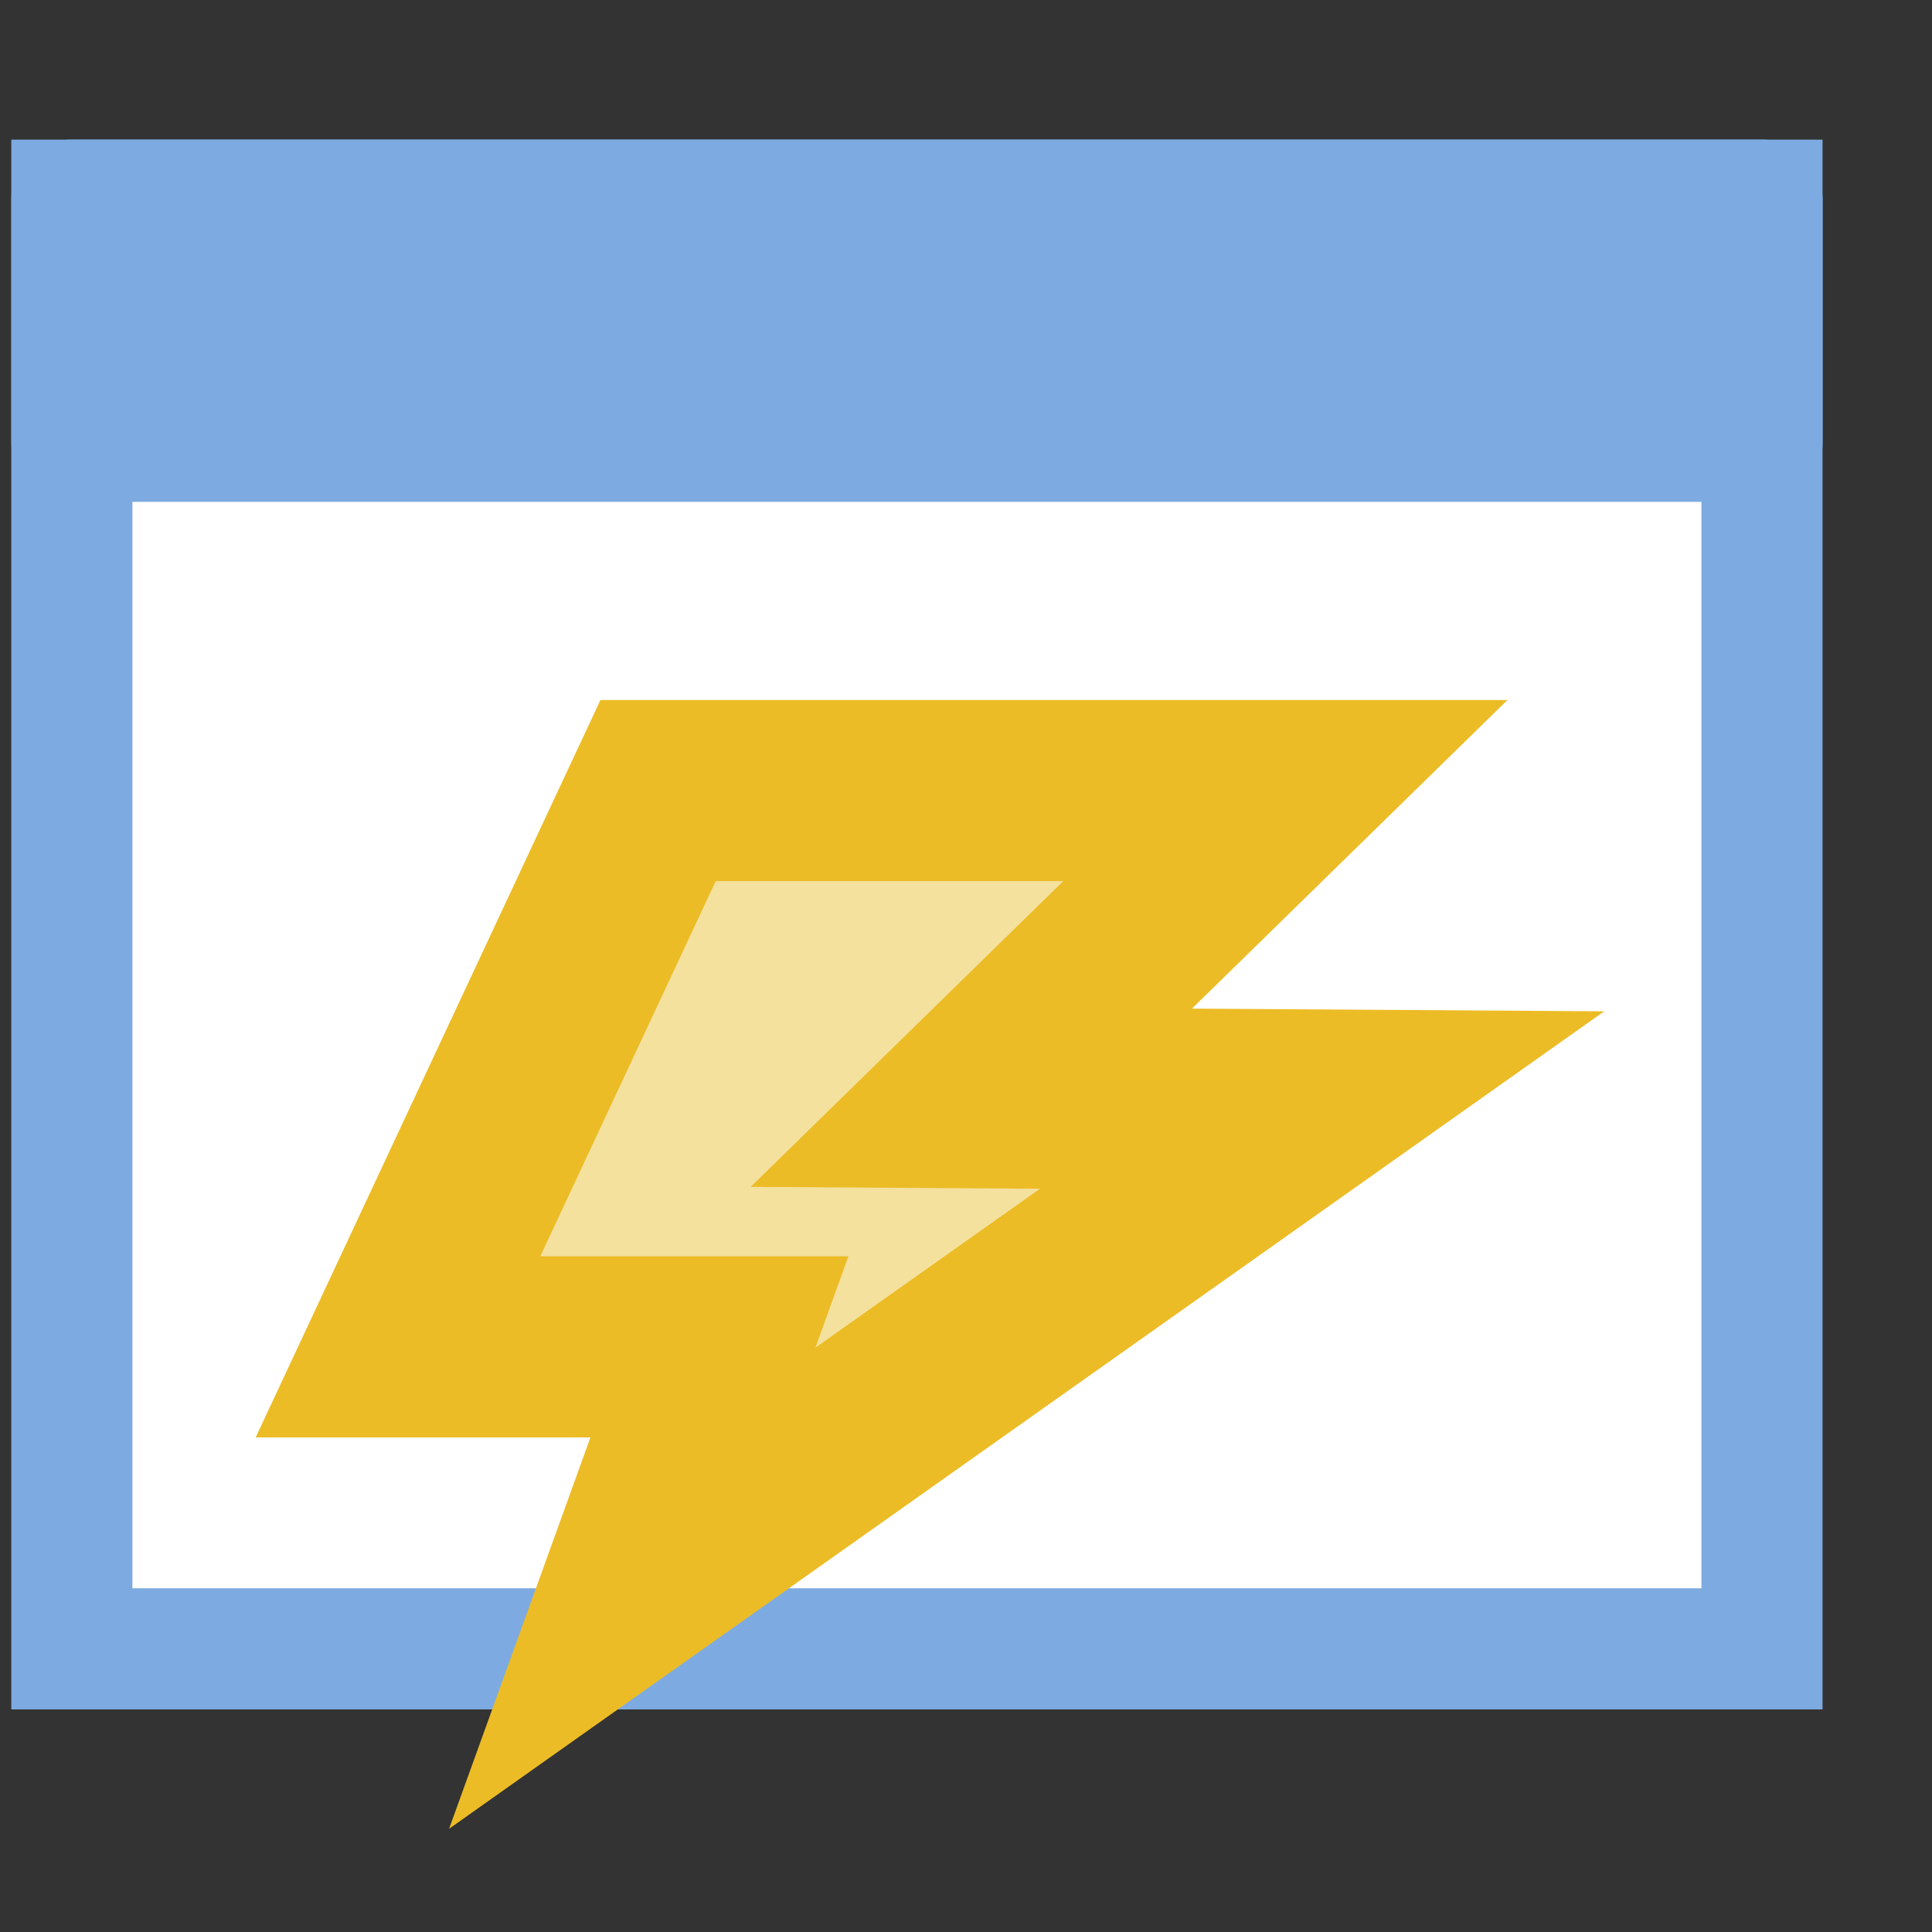<?xml version="1.0" encoding="UTF-8" standalone="no"?>
<!-- Created with Inkscape (http://www.inkscape.org/) -->

<svg
   width="16"
   height="16"
   id="svg2"
   version="1.1"
   inkscape:version="1.3.2 (091e20e, 2023-11-25, custom)"
   sodipodi:docname="application_ligthning.svg"
   xml:space="preserve"
   inkscape:export-filename="application_lightning@2x.png"
   inkscape:export-xdpi="192"
   inkscape:export-ydpi="192"
   xmlns:inkscape="http://www.inkscape.org/namespaces/inkscape"
   xmlns:sodipodi="http://sodipodi.sourceforge.net/DTD/sodipodi-0.dtd"
   xmlns:xlink="http://www.w3.org/1999/xlink"
   xmlns="http://www.w3.org/2000/svg"
   xmlns:svg="http://www.w3.org/2000/svg"
   xmlns:rdf="http://www.w3.org/1999/02/22-rdf-syntax-ns#"
   xmlns:cc="http://creativecommons.org/ns#"
   xmlns:dc="http://purl.org/dc/elements/1.1/"><rect width="100%" height="100%" fill="#333333" stroke="none"/><defs
     id="defs4"><linearGradient
       id="linearGradient3866"><stop
         id="stop3868"
         offset="0"
         style="stop-color:#717188;stop-opacity:1" /><stop
         id="stop3870"
         offset="1"
         style="stop-color:#6b6b6b;stop-opacity:1;" /></linearGradient><linearGradient
       id="linearGradient3860"><stop
         id="stop3862"
         offset="0"
         style="stop-color:#424242;stop-opacity:1" /><stop
         id="stop3864"
         offset="1"
         style="stop-color:#6b6b6b;stop-opacity:1;" /></linearGradient><linearGradient
       id="linearGradient3852"><stop
         id="stop3854"
         offset="0"
         style="stop-color:#ffffff;stop-opacity:1;" /><stop
         style="stop-color:#dddddd;stop-opacity:1;"
         offset="0.666"
         id="stop3856" /><stop
         id="stop3858"
         offset="1"
         style="stop-color:#464646;stop-opacity:1;" /></linearGradient><linearGradient
       id="linearGradient3844"><stop
         id="stop3846"
         offset="0"
         style="stop-color:#ffffff;stop-opacity:1;" /><stop
         style="stop-color:#dddddd;stop-opacity:1;"
         offset="0.612"
         id="stop3848" /><stop
         id="stop3850"
         offset="1"
         style="stop-color:#464646;stop-opacity:1;" /></linearGradient><linearGradient
       id="linearGradient5328-5"><stop
         style="stop-color:#ffffff;stop-opacity:1;"
         offset="0"
         id="stop5330-9" /><stop
         id="stop3842"
         offset="0.5"
         style="stop-color:#dddddd;stop-opacity:1;" /><stop
         style="stop-color:#464646;stop-opacity:1;"
         offset="1"
         id="stop5332-8" /></linearGradient><linearGradient
       id="linearGradient5209-0"><stop
         style="stop-color:#4c4c4c;stop-opacity:1"
         offset="0"
         id="stop5211-9" /><stop
         style="stop-color:#6b6b6b;stop-opacity:1;"
         offset="1"
         id="stop5213-4" /></linearGradient><linearGradient
       y2="6.984"
       x2="10.008"
       y1="5"
       x1="10"
       gradientTransform="translate(-15.016,1046.636)"
       gradientUnits="userSpaceOnUse"
       id="linearGradient6323-7"
       xlink:href="#linearGradient5068-6-9"
       inkscape:collect="always" /><linearGradient
       id="linearGradient5068-6-9"
       inkscape:collect="always"><stop
         id="stop5070-8-0"
         offset="0"
         style="stop-color:#ffffff;stop-opacity:1;" /><stop
         id="stop5072-3-6"
         offset="1"
         style="stop-color:#ffffff;stop-opacity:0;" /></linearGradient><linearGradient
       gradientTransform="translate(-15.016,10.273)"
       gradientUnits="userSpaceOnUse"
       y2="1045.347"
       x2="12"
       y1="1043.362"
       x1="12"
       id="linearGradient5084-3-3"
       xlink:href="#linearGradient5068-6-9"
       inkscape:collect="always" /><linearGradient
       gradientTransform="translate(-15.016,10.273)"
       gradientUnits="userSpaceOnUse"
       y2="1043.347"
       x2="15.008"
       y1="1043.362"
       x1="13"
       id="linearGradient5086-8-0"
       xlink:href="#linearGradient5068-6-9"
       inkscape:collect="always" /><linearGradient
       gradientTransform="translate(-15.016,10.273)"
       gradientUnits="userSpaceOnUse"
       y2="1042.362"
       x2="10.008"
       y1="1042.362"
       x1="12"
       id="linearGradient5082-1-0"
       xlink:href="#linearGradient5068-6-9"
       inkscape:collect="always" /><linearGradient
       gradientTransform="translate(-15.016,10.273)"
       gradientUnits="userSpaceOnUse"
       y2="1041.347"
       x2="8.008"
       y1="1041.362"
       x1="10"
       id="linearGradient5078-8-2"
       xlink:href="#linearGradient5068-6-9"
       inkscape:collect="always" /><linearGradient
       gradientTransform="translate(-15.016,10.273)"
       gradientUnits="userSpaceOnUse"
       y2="1038.347"
       x2="10.008"
       y1="1040.362"
       x1="10"
       id="linearGradient5076-5-2"
       xlink:href="#linearGradient5068-6-9"
       inkscape:collect="always" /><linearGradient
       gradientTransform="translate(-15.016,10.273)"
       gradientUnits="userSpaceOnUse"
       y2="1038.347"
       x2="10.008"
       y1="1038.362"
       x1="12"
       id="linearGradient5074-2-1"
       xlink:href="#linearGradient5068-6-9"
       inkscape:collect="always" /><linearGradient
       gradientTransform="translate(-15.016,10.273)"
       gradientUnits="userSpaceOnUse"
       y2="1043.347"
       x2="14"
       y1="1041.362"
       x1="14"
       id="linearGradient5088-1-4"
       xlink:href="#linearGradient5068-6-9"
       inkscape:collect="always" /><radialGradient
       inkscape:collect="always"
       xlink:href="#linearGradient4528-9-5-7-9"
       id="radialGradient3091-1-9-6"
       gradientUnits="userSpaceOnUse"
       gradientTransform="matrix(1.851,-8.813921e-6,8.4531434e-6,1.775,644.25,572.636)"
       cx="-757.205"
       cy="-738.838"
       fx="-757.205"
       fy="-738.838"
       r="3.48" /><linearGradient
       id="linearGradient4528-9-5-7-9"><stop
         style="stop-color:#e0c576;stop-opacity:1;"
         offset="0"
         id="stop4530-0-5-0-5" /><stop
         style="stop-color:#9e7916;stop-opacity:1"
         offset="1"
         id="stop4532-7-9-3-3" /></linearGradient><linearGradient
       inkscape:collect="always"
       xlink:href="#linearGradient6281-8-0-1-6-6-4-2"
       id="linearGradient3093-5-2-7"
       gradientUnits="userSpaceOnUse"
       gradientTransform="matrix(2.32,0,0,2.32,10.2,1043.185)"
       x1="0.938"
       y1="4.844"
       x2="0.938"
       y2="7.549" /><linearGradient
       id="linearGradient6281-8-0-1-6-6-4-2"><stop
         id="stop6283-0-2-2-1-2-0-1"
         offset="0"
         style="stop-color:#f7f9fb;stop-opacity:1" /><stop
         id="stop6285-5-0-9-7-6-9-9"
         offset="1"
         style="stop-color:#ffd680;stop-opacity:1" /></linearGradient><radialGradient
       inkscape:collect="always"
       xlink:href="#linearGradient3844-6"
       id="radialGradient5366-0-9"
       gradientUnits="userSpaceOnUse"
       gradientTransform="matrix(0.309,0.024,-0.027,0.331,5.463,1.717)"
       cx="7.738"
       cy="2.433"
       fx="7.738"
       fy="2.433"
       r="2.35" /><linearGradient
       id="linearGradient3844-6"><stop
         id="stop3846-3"
         offset="0"
         style="stop-color:#ffffff;stop-opacity:1;" /><stop
         style="stop-color:#dddddd;stop-opacity:1;"
         offset="0.612"
         id="stop3848-7" /><stop
         id="stop3850-1"
         offset="1"
         style="stop-color:#464646;stop-opacity:1;" /></linearGradient><linearGradient
       inkscape:collect="always"
       xlink:href="#linearGradient3860-2"
       id="linearGradient5368-1-5"
       gradientUnits="userSpaceOnUse"
       x1="7.83"
       y1="5.575"
       x2="7.802"
       y2="1.931" /><linearGradient
       id="linearGradient3860-2"><stop
         id="stop3862-3"
         offset="0"
         style="stop-color:#424242;stop-opacity:1" /><stop
         id="stop3864-4"
         offset="1"
         style="stop-color:#6b6b6b;stop-opacity:1;" /></linearGradient><radialGradient
       inkscape:collect="always"
       xlink:href="#linearGradient3844-0"
       id="radialGradient5366-0-5"
       gradientUnits="userSpaceOnUse"
       gradientTransform="matrix(0.309,0.024,-0.027,0.331,5.463,1.717)"
       cx="7.738"
       cy="2.433"
       fx="7.738"
       fy="2.433"
       r="2.35" /><linearGradient
       id="linearGradient3844-0"><stop
         id="stop3846-36"
         offset="0"
         style="stop-color:#ffffff;stop-opacity:1;" /><stop
         style="stop-color:#dddddd;stop-opacity:1;"
         offset="0.612"
         id="stop3848-6" /><stop
         id="stop3850-5"
         offset="1"
         style="stop-color:#464646;stop-opacity:1;" /></linearGradient><linearGradient
       inkscape:collect="always"
       xlink:href="#linearGradient3860-0"
       id="linearGradient5368-1-0"
       gradientUnits="userSpaceOnUse"
       x1="7.83"
       y1="5.575"
       x2="7.802"
       y2="1.931" /><linearGradient
       id="linearGradient3860-0"><stop
         id="stop3862-6"
         offset="0"
         style="stop-color:#424242;stop-opacity:1" /><stop
         id="stop3864-0"
         offset="1"
         style="stop-color:#6b6b6b;stop-opacity:1;" /></linearGradient><radialGradient
       inkscape:collect="always"
       xlink:href="#linearGradient3844-8"
       id="radialGradient5366-0-7"
       gradientUnits="userSpaceOnUse"
       gradientTransform="matrix(0.309,0.024,-0.027,0.331,5.463,1.717)"
       cx="7.738"
       cy="2.433"
       fx="7.738"
       fy="2.433"
       r="2.35" /><linearGradient
       id="linearGradient3844-8"><stop
         id="stop3846-1"
         offset="0"
         style="stop-color:#ffffff;stop-opacity:1;" /><stop
         style="stop-color:#dddddd;stop-opacity:1;"
         offset="0.612"
         id="stop3848-4" /><stop
         id="stop3850-19"
         offset="1"
         style="stop-color:#464646;stop-opacity:1;" /></linearGradient><linearGradient
       inkscape:collect="always"
       xlink:href="#linearGradient3860-4"
       id="linearGradient5368-1-8"
       gradientUnits="userSpaceOnUse"
       x1="7.83"
       y1="5.575"
       x2="7.802"
       y2="1.931" /><linearGradient
       id="linearGradient3860-4"><stop
         id="stop3862-30"
         offset="0"
         style="stop-color:#424242;stop-opacity:1" /><stop
         id="stop3864-9"
         offset="1"
         style="stop-color:#6b6b6b;stop-opacity:1;" /></linearGradient><radialGradient
       inkscape:collect="always"
       xlink:href="#linearGradient3844-3"
       id="radialGradient5366-0-8"
       gradientUnits="userSpaceOnUse"
       gradientTransform="matrix(0.309,0.024,-0.027,0.331,5.463,1.717)"
       cx="7.738"
       cy="2.433"
       fx="7.738"
       fy="2.433"
       r="2.35" /><linearGradient
       id="linearGradient3844-3"><stop
         id="stop3846-7"
         offset="0"
         style="stop-color:#ffffff;stop-opacity:1;" /><stop
         style="stop-color:#dddddd;stop-opacity:1;"
         offset="0.612"
         id="stop3848-3" /><stop
         id="stop3850-3"
         offset="1"
         style="stop-color:#464646;stop-opacity:1;" /></linearGradient><linearGradient
       inkscape:collect="always"
       xlink:href="#linearGradient3860-9"
       id="linearGradient5368-1-7"
       gradientUnits="userSpaceOnUse"
       x1="7.83"
       y1="5.575"
       x2="7.802"
       y2="1.931" /><linearGradient
       id="linearGradient3860-9"><stop
         id="stop3862-5"
         offset="0"
         style="stop-color:#424242;stop-opacity:1" /><stop
         id="stop3864-2"
         offset="1"
         style="stop-color:#6b6b6b;stop-opacity:1;" /></linearGradient><radialGradient
       inkscape:collect="always"
       xlink:href="#linearGradient3852-6"
       id="radialGradient5374-4-8"
       gradientUnits="userSpaceOnUse"
       gradientTransform="matrix(0.359,-0.015,0.013,0.405,4.984,2.107)"
       cx="7.727"
       cy="2.862"
       fx="7.727"
       fy="2.862"
       r="2.35" /><linearGradient
       id="linearGradient3852-6"><stop
         id="stop3854-9"
         offset="0"
         style="stop-color:#ffffff;stop-opacity:1;" /><stop
         style="stop-color:#dddddd;stop-opacity:1;"
         offset="0.666"
         id="stop3856-8" /><stop
         id="stop3858-2"
         offset="1"
         style="stop-color:#464646;stop-opacity:1;" /></linearGradient><linearGradient
       inkscape:collect="always"
       xlink:href="#linearGradient3866-8"
       id="linearGradient5376-4-1"
       gradientUnits="userSpaceOnUse"
       x1="7.845"
       y1="5.653"
       x2="7.845"
       y2="1.018" /><linearGradient
       id="linearGradient3866-8"><stop
         id="stop3868-1"
         offset="0"
         style="stop-color:#717188;stop-opacity:1" /><stop
         id="stop3870-1"
         offset="1"
         style="stop-color:#6b6b6b;stop-opacity:1;" /></linearGradient><linearGradient
       y2="1.018"
       x2="7.845"
       y1="5.653"
       x1="7.845"
       gradientUnits="userSpaceOnUse"
       id="linearGradient4515"
       xlink:href="#linearGradient3866-8"
       inkscape:collect="always" /><radialGradient
       inkscape:collect="always"
       xlink:href="#linearGradient3852-4"
       id="radialGradient5374-4-7"
       gradientUnits="userSpaceOnUse"
       gradientTransform="matrix(0.359,-0.015,0.013,0.405,4.984,2.107)"
       cx="7.93"
       cy="1.786"
       fx="7.93"
       fy="1.786"
       r="2.35" /><linearGradient
       id="linearGradient3852-4"><stop
         id="stop3854-0"
         offset="0"
         style="stop-color:#ffffff;stop-opacity:1;" /><stop
         style="stop-color:#dddddd;stop-opacity:1;"
         offset="0.666"
         id="stop3856-5" /><stop
         id="stop3858-8"
         offset="1"
         style="stop-color:#464646;stop-opacity:1;" /></linearGradient><linearGradient
       inkscape:collect="always"
       xlink:href="#linearGradient3866-7"
       id="linearGradient5376-4-6"
       gradientUnits="userSpaceOnUse"
       x1="7.845"
       y1="5.653"
       x2="7.845"
       y2="1.018" /><linearGradient
       id="linearGradient3866-7"><stop
         id="stop3868-0"
         offset="0"
         style="stop-color:#717188;stop-opacity:1" /><stop
         id="stop3870-7"
         offset="1"
         style="stop-color:#6b6b6b;stop-opacity:1;" /></linearGradient><radialGradient
       inkscape:collect="always"
       xlink:href="#linearGradient3852-5"
       id="radialGradient5374-4-3"
       gradientUnits="userSpaceOnUse"
       gradientTransform="matrix(0.359,-0.015,0.013,0.405,4.984,2.107)"
       cx="7.93"
       cy="1.786"
       fx="7.93"
       fy="1.786"
       r="2.35" /><linearGradient
       id="linearGradient3852-5"><stop
         id="stop3854-1"
         offset="0"
         style="stop-color:#ffffff;stop-opacity:1;" /><stop
         style="stop-color:#dddddd;stop-opacity:1;"
         offset="0.666"
         id="stop3856-6" /><stop
         id="stop3858-4"
         offset="1"
         style="stop-color:#464646;stop-opacity:1;" /></linearGradient><linearGradient
       inkscape:collect="always"
       xlink:href="#linearGradient3866-3"
       id="linearGradient5376-4-0"
       gradientUnits="userSpaceOnUse"
       x1="7.845"
       y1="5.653"
       x2="7.845"
       y2="1.018" /><linearGradient
       id="linearGradient3866-3"><stop
         id="stop3868-6"
         offset="0"
         style="stop-color:#717188;stop-opacity:1" /><stop
         id="stop3870-4"
         offset="1"
         style="stop-color:#6b6b6b;stop-opacity:1;" /></linearGradient><radialGradient
       inkscape:collect="always"
       xlink:href="#linearGradient5328-5-9"
       id="radialGradient5370-9-4"
       gradientUnits="userSpaceOnUse"
       gradientTransform="matrix(0.376,-2.0140452e-8,1.7614747e-8,0.403,4.908,2.193)"
       cx="7.938"
       cy="3.452"
       fx="7.938"
       fy="3.452"
       r="2.35" /><linearGradient
       id="linearGradient5328-5-9"><stop
         style="stop-color:#ffffff;stop-opacity:1;"
         offset="0"
         id="stop5330-9-7" /><stop
         id="stop3842-2"
         offset="0.5"
         style="stop-color:#dddddd;stop-opacity:1;" /><stop
         style="stop-color:#464646;stop-opacity:1;"
         offset="1"
         id="stop5332-8-3" /></linearGradient><linearGradient
       inkscape:collect="always"
       xlink:href="#linearGradient5209-0-2"
       id="linearGradient5372-5-0"
       gradientUnits="userSpaceOnUse"
       x1="7.83"
       y1="5.968"
       x2="7.889"
       y2="3.584" /><linearGradient
       id="linearGradient5209-0-2"><stop
         style="stop-color:#4c4c4c;stop-opacity:1"
         offset="0"
         id="stop5211-9-4" /><stop
         style="stop-color:#6b6b6b;stop-opacity:1;"
         offset="1"
         id="stop5213-4-2" /></linearGradient><radialGradient
       inkscape:collect="always"
       xlink:href="#linearGradient5328-5-4"
       id="radialGradient5370-9-6"
       gradientUnits="userSpaceOnUse"
       gradientTransform="matrix(0.376,-2.0140452e-8,1.7614747e-8,0.403,4.908,2.193)"
       cx="7.938"
       cy="3.452"
       fx="7.938"
       fy="3.452"
       r="2.35" /><linearGradient
       id="linearGradient5328-5-4"><stop
         style="stop-color:#ffffff;stop-opacity:1;"
         offset="0"
         id="stop5330-9-9" /><stop
         id="stop3842-7"
         offset="0.5"
         style="stop-color:#dddddd;stop-opacity:1;" /><stop
         style="stop-color:#464646;stop-opacity:1;"
         offset="1"
         id="stop5332-8-0" /></linearGradient><linearGradient
       inkscape:collect="always"
       xlink:href="#linearGradient5209-0-7"
       id="linearGradient5372-5-6"
       gradientUnits="userSpaceOnUse"
       x1="7.83"
       y1="5.968"
       x2="7.889"
       y2="3.584" /><linearGradient
       id="linearGradient5209-0-7"><stop
         style="stop-color:#4c4c4c;stop-opacity:1"
         offset="0"
         id="stop5211-9-9" /><stop
         style="stop-color:#6b6b6b;stop-opacity:1;"
         offset="1"
         id="stop5213-4-4" /></linearGradient><linearGradient
       id="linearGradient10798-1-9-3-7-1-15-1-7-6-1"><stop
         style="stop-color:#4f9e55;stop-opacity:1"
         offset="0"
         id="stop10800-5-2-1-8-2-8-1-7-3-7" /><stop
         id="stop10806-6-8-5-3-2-95-0-5-4-8"
         offset="0.5"
         style="stop-color:#3c8d49;stop-opacity:1;" /><stop
         style="stop-color:#a4e173;stop-opacity:1;"
         offset="1"
         id="stop10802-1-5-3-0-2-0-9-8-4-3" /></linearGradient><linearGradient
       id="linearGradient4929"><stop
         style="stop-color:#d5f3ff;stop-opacity:1;"
         offset="0"
         id="stop4931" /><stop
         style="stop-color:#ffffff;stop-opacity:1;"
         offset="1"
         id="stop4934" /></linearGradient><linearGradient
       id="linearGradient4900"><stop
         style="stop-color:#8fb7e6;stop-opacity:1;"
         offset="0"
         id="stop4902" /><stop
         style="stop-color:#89b2e3;stop-opacity:1;"
         offset="1"
         id="stop4904" /></linearGradient><linearGradient
       id="linearGradient4839"><stop
         style="stop-color:#8db6e5;stop-opacity:1;"
         offset="0"
         id="stop4841" /><stop
         style="stop-color:#8eb6e5;stop-opacity:1;"
         offset="1"
         id="stop4843" /></linearGradient><linearGradient
       id="linearGradient4881"><stop
         style="stop-color:#68b3e1;stop-opacity:1;"
         offset="0"
         id="stop4883" /><stop
         style="stop-color:#ffffff;stop-opacity:1;"
         offset="1"
         id="stop4885" /></linearGradient></defs><sodipodi:namedview
     id="base"
     pagecolor="#ffffff"
     bordercolor="#666666"
     borderopacity="1.0"
     inkscape:pageopacity="0.0"
     inkscape:pageshadow="2"
     inkscape:zoom="32"
     inkscape:cx="5.796875"
     inkscape:cy="5.984375"
     inkscape:document-units="px"
     inkscape:current-layer="layer1"
     showgrid="true"
     inkscape:window-width="1920"
     inkscape:window-height="991"
     inkscape:window-x="-9"
     inkscape:window-y="-9"
     inkscape:window-maximized="1"
     showguides="true"
     inkscape:guide-bbox="true"
     inkscape:snap-global="false"
     inkscape:showpageshadow="0"
     inkscape:pagecheckerboard="0"
     inkscape:deskcolor="#505050"><inkscape:grid
       type="xygrid"
       id="grid3006"
       originx="0"
       originy="0"
       spacingy="1"
       spacingx="1"
       units="px"
       visible="true" /></sodipodi:namedview><g
     inkscape:label="Layer 1"
     inkscape:groupmode="layer"
     id="layer1"
     style="display:inline"
     transform="translate(0,-1036.362)"><g
       id="g2"
       inkscape:label="window"
       style="display:inline"
       transform="translate(-0.906,-1.844)"><rect
         y="1039.864"
         x="1.501"
         height="11.997"
         width="13.997"
         id="rect4898"
         style="color:#000000;display:inline;overflow:visible;visibility:visible;fill:#ffffff;fill-opacity:1;stroke:#7dabe1;stroke-width:1.003;stroke-dasharray:none;stroke-opacity:1;marker:none;enable-background:accumulate" /><rect
         style="color:#000000;display:inline;overflow:visible;visibility:visible;fill:#7dabe1;fill-opacity:1;fill-rule:nonzero;stroke:none;stroke-width:0.9;marker:none;enable-background:accumulate"
         id="rect4069"
         width="15"
         height="3"
         x="1"
         y="1039.362"
         ry="0.492" /></g><path
       style="display:inline;fill:#f4e09b;fill-opacity:0.965;stroke:#ecbc26;stroke-width:1.5;stroke-linecap:square;stroke-dasharray:none;stroke-opacity:1;paint-order:markers stroke fill"
       d="m 5.45,1042.909 h 5.195 l -2.601,2.544 2.905,0.019 -5.713,4.043 0.722,-1.999 H 3.296 Z"
       id="path1"
       sodipodi:nodetypes="cccccccc" /></g></svg>
